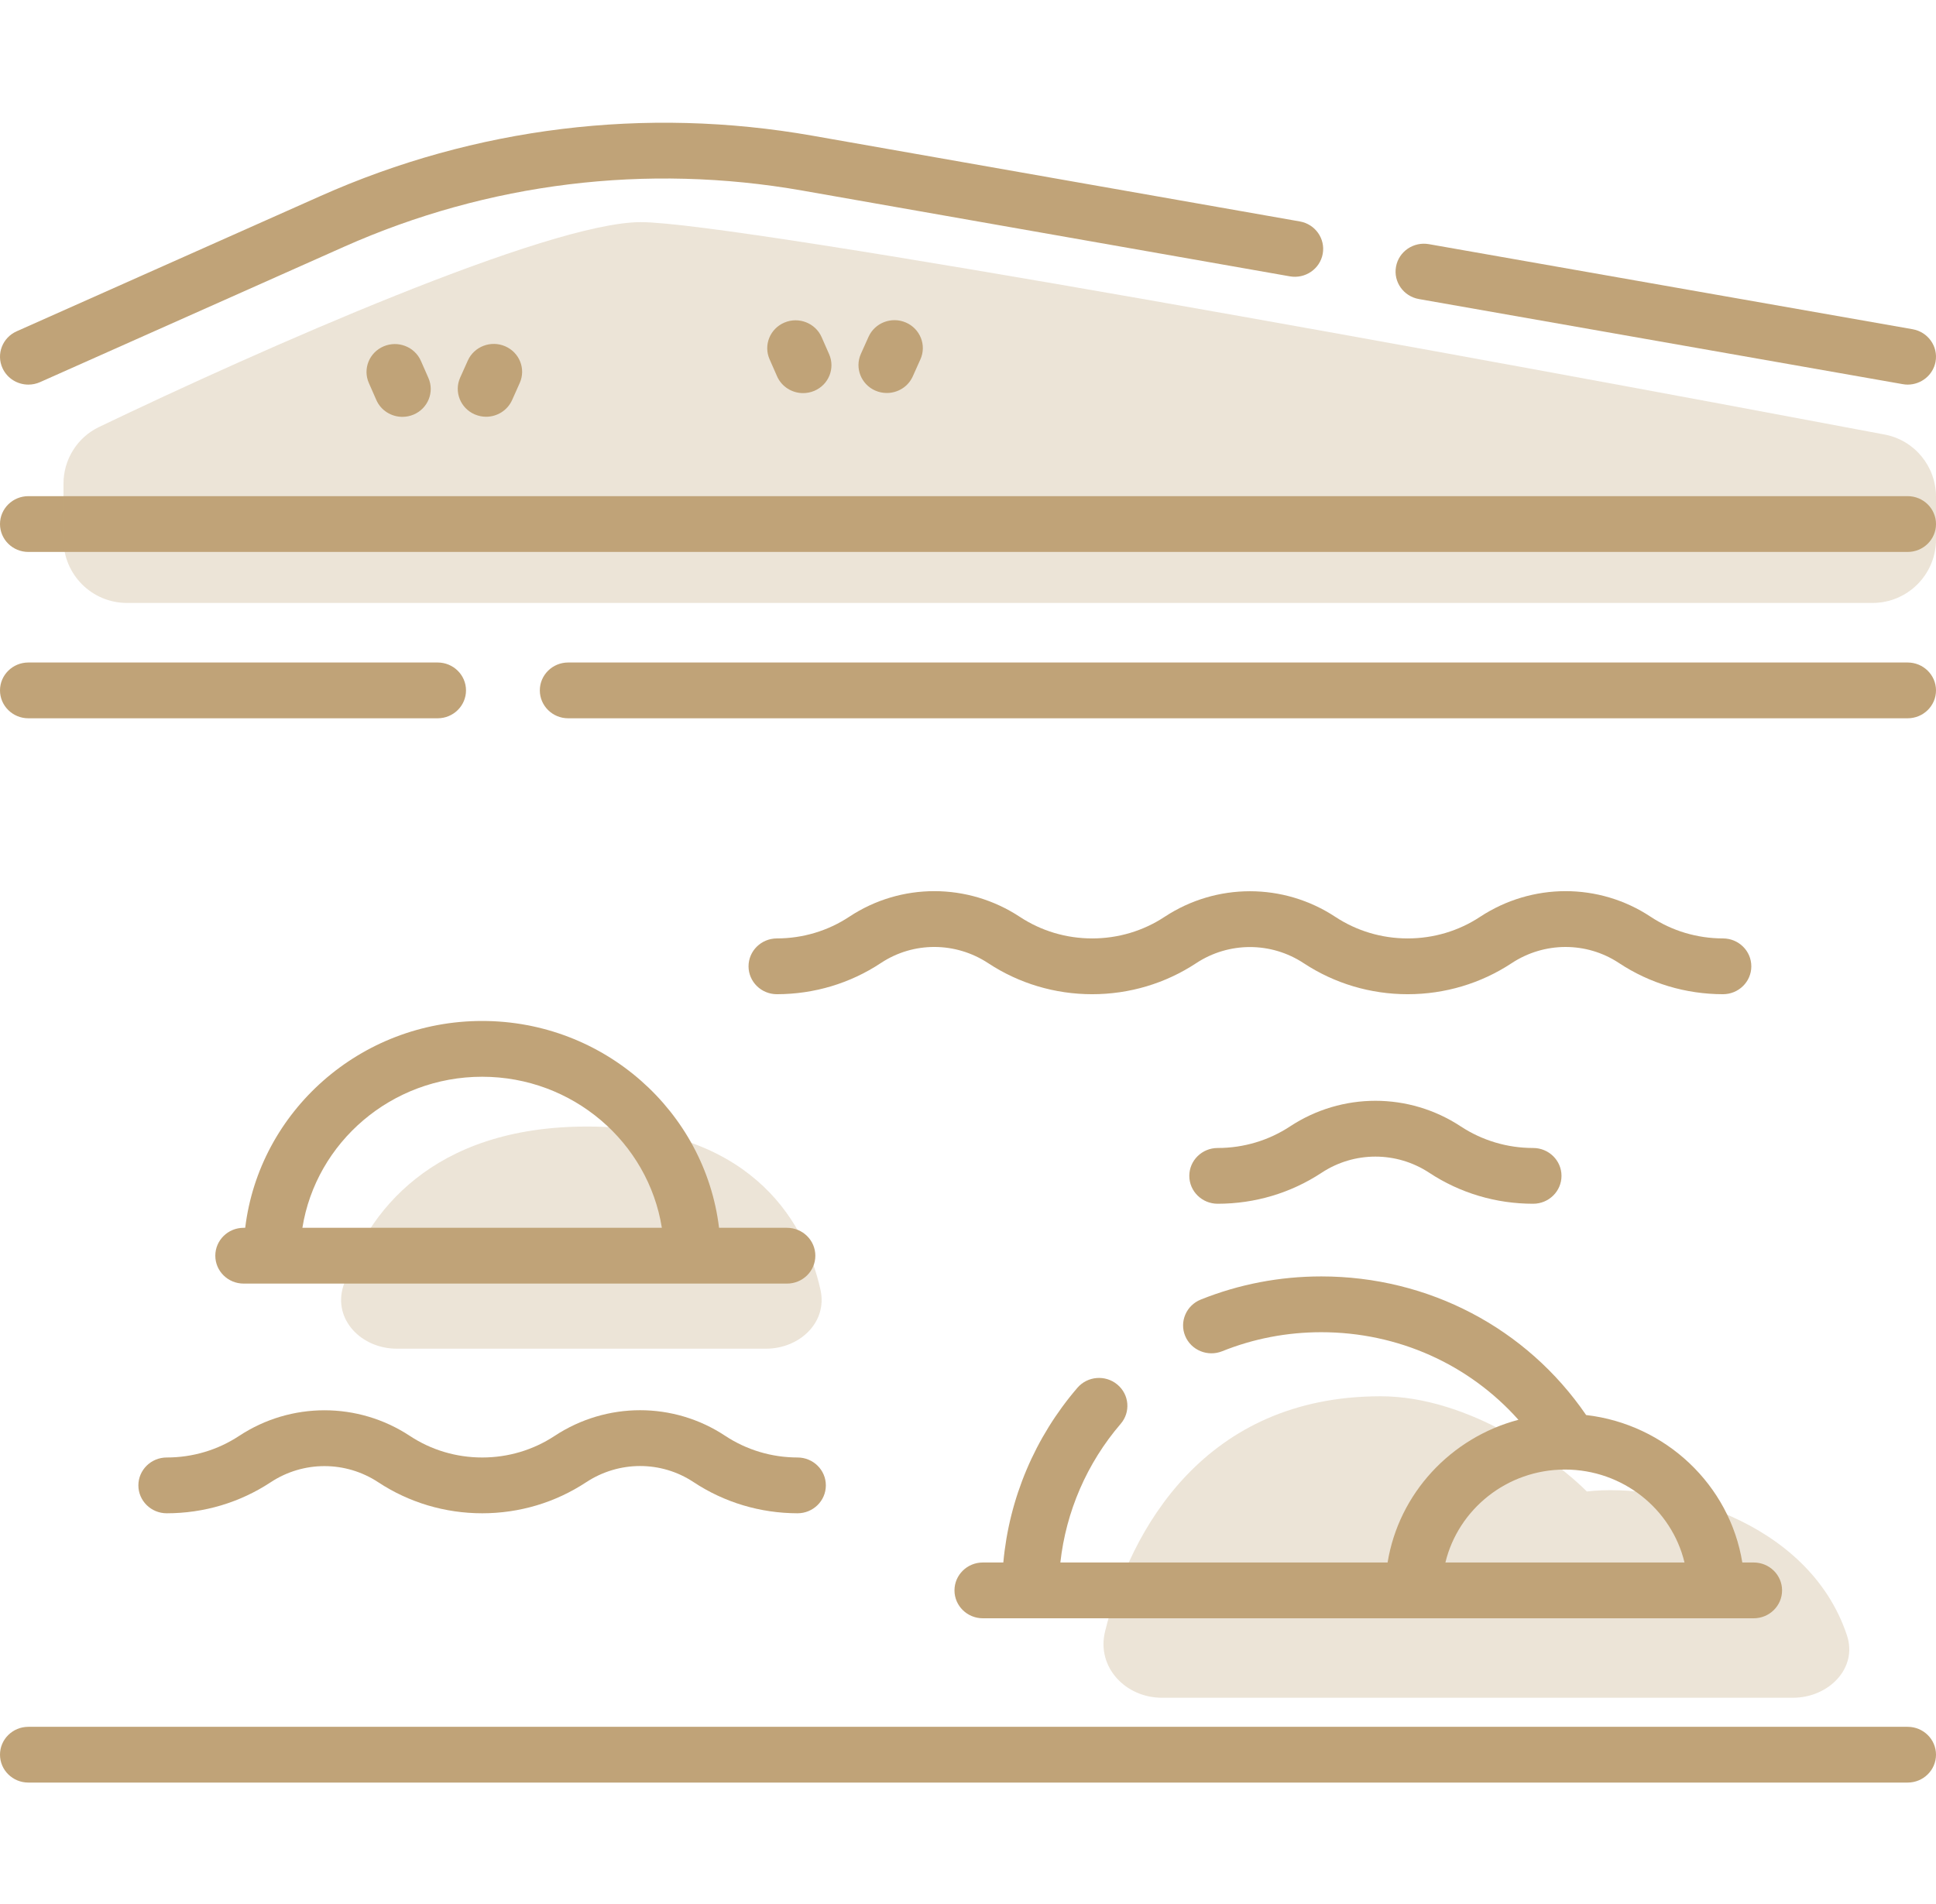 <svg width="61" height="60" viewBox="0 0 61 60" fill="none" xmlns="http://www.w3.org/2000/svg">
<g clip-path="url(#clip0)">
<path d="M18.5 35.5C13.622 35.5 11.533 38.211 10.815 40.533C10.488 41.588 11.395 42.5 12.5 42.5H24.138C25.187 42.5 26.078 41.675 25.853 40.65C25.337 38.303 23.46 35.5 18.5 35.5Z" fill="#C0A378" fill-opacity="0.3"/>
<path d="M43.5 44C37.991 44 35.611 48.157 34.817 51.419C34.546 52.532 35.462 53.5 36.608 53.5H56.499C57.604 53.5 58.543 52.579 58.193 51.531C56.977 47.883 52.439 46.713 50 47C49 46 46.3 44 43.5 44Z" fill="#C0A378" fill-opacity="0.3"/>
<path d="M15.191 32.173C11.347 32.173 8.17 35.026 7.726 38.691H7.677C7.183 38.691 6.784 39.085 6.784 39.57C6.784 40.056 7.183 40.449 7.677 40.449H24.796C25.29 40.449 25.69 40.056 25.69 39.57C25.69 39.085 25.29 38.691 24.796 38.691H22.656C22.213 35.026 19.035 32.173 15.191 32.173ZM15.191 33.931C18.048 33.931 20.424 35.998 20.854 38.691H9.528C9.958 35.998 12.334 33.931 15.191 33.931Z" fill="#C0A378"/>
<path d="M35.205 43.63C34.828 43.316 34.264 43.363 33.946 43.734C32.608 45.291 31.796 47.218 31.613 49.238H30.967C30.474 49.238 30.074 49.632 30.074 50.117C30.074 50.602 30.474 50.996 30.967 50.996H55.256C55.75 50.996 56.15 50.602 56.15 50.117C56.15 49.632 55.75 49.238 55.256 49.238H54.897C54.502 46.797 52.488 44.882 49.976 44.591C48.1 41.849 45.008 40.223 41.632 40.223C40.318 40.223 39.039 40.469 37.833 40.953C37.376 41.137 37.157 41.65 37.343 42.099C37.53 42.549 38.051 42.764 38.508 42.581C39.499 42.183 40.551 41.981 41.632 41.981C44.047 41.981 46.286 42.993 47.843 44.741C45.712 45.304 44.074 47.063 43.721 49.238H33.41C33.588 47.634 34.246 46.108 35.311 44.868C35.63 44.498 35.582 43.943 35.205 43.63ZM49.309 46.309C51.137 46.309 52.672 47.561 53.076 49.238H45.542C45.947 47.561 47.482 46.309 49.309 46.309Z" fill="#C0A378"/>
<path d="M60.106 54.416H0.894C0.4 54.416 0 54.809 0 55.294C0 55.78 0.4 56.173 0.894 56.173H60.106C60.6 56.173 61 55.78 61 55.294C61 54.809 60.6 54.416 60.106 54.416Z" fill="#C0A378"/>
<path d="M0.894 17.393H60.106C60.6 17.393 61 17 61 16.514C61 16.029 60.6 15.635 60.106 15.635H0.894C0.4 15.635 0 16.029 0 16.514C0 17 0.4 17.393 0.894 17.393Z" fill="#C0A378"/>
<path d="M0.894 22.635H13.789C14.283 22.635 14.683 22.241 14.683 21.756C14.683 21.271 14.283 20.877 13.789 20.877H0.894C0.4 20.877 0 21.271 0 21.756C0 22.241 0.4 22.635 0.894 22.635Z" fill="#C0A378"/>
<path d="M0.894 12.12C1.017 12.12 1.143 12.095 1.262 12.042L10.833 7.779C15.377 5.755 20.374 5.142 25.284 6.006L40.64 8.708C41.125 8.794 41.59 8.476 41.677 7.998C41.763 7.52 41.441 7.063 40.954 6.978L25.599 4.276C20.331 3.349 14.971 4.006 10.096 6.178L0.525 10.44C0.076 10.64 -0.124 11.161 0.08 11.603C0.229 11.928 0.554 12.12 0.894 12.12Z" fill="#C0A378"/>
<path d="M44.708 9.424L59.949 12.105C60.002 12.115 60.055 12.12 60.107 12.12C60.532 12.12 60.909 11.821 60.986 11.396C61.073 10.918 60.749 10.461 60.264 10.375L45.023 7.694C44.537 7.608 44.072 7.926 43.986 8.404C43.899 8.882 44.222 9.338 44.708 9.424Z" fill="#C0A378"/>
<path d="M60.106 20.877H17.902C17.409 20.877 17.009 21.271 17.009 21.756C17.009 22.241 17.409 22.635 17.902 22.635H60.106C60.6 22.635 61 22.241 61 21.756C61 21.271 60.6 20.877 60.106 20.877Z" fill="#C0A378"/>
<path d="M12.088 10.914C11.634 11.107 11.426 11.625 11.622 12.07L11.858 12.606C12.004 12.938 12.333 13.136 12.679 13.136C12.797 13.136 12.917 13.113 13.033 13.064C13.486 12.871 13.694 12.354 13.498 11.909L13.262 11.372C13.066 10.927 12.54 10.722 12.088 10.914Z" fill="#C0A378"/>
<path d="M14.74 11.362L14.499 11.899C14.3 12.343 14.505 12.862 14.957 13.058C15.074 13.108 15.196 13.133 15.316 13.133C15.659 13.133 15.987 12.937 16.135 12.608L16.375 12.071C16.575 11.627 16.37 11.108 15.918 10.912C15.467 10.717 14.939 10.918 14.74 11.362Z" fill="#C0A378"/>
<path d="M24.713 10.166C24.26 10.359 24.052 10.877 24.248 11.322L24.484 11.858C24.63 12.19 24.959 12.388 25.304 12.388C25.423 12.388 25.543 12.365 25.659 12.316C26.112 12.123 26.32 11.606 26.124 11.161L25.888 10.624C25.692 10.179 25.166 9.973 24.713 10.166Z" fill="#C0A378"/>
<path d="M27.366 10.614L27.125 11.151C26.926 11.595 27.131 12.114 27.582 12.31C27.7 12.361 27.822 12.384 27.942 12.384C28.286 12.384 28.613 12.189 28.76 11.86L29.001 11.323C29.2 10.879 28.995 10.36 28.544 10.164C28.092 9.968 27.565 10.17 27.366 10.614Z" fill="#C0A378"/>
<path d="M54.289 29.572C53.471 29.571 52.682 29.335 52.007 28.888C50.381 27.812 48.272 27.814 46.634 28.892C45.959 29.337 45.17 29.572 44.354 29.572C43.537 29.572 42.749 29.337 42.073 28.892C40.439 27.816 38.328 27.816 36.694 28.892C36.019 29.337 35.23 29.572 34.413 29.572C33.597 29.572 32.808 29.337 32.133 28.892C30.495 27.814 28.387 27.812 26.76 28.888C26.085 29.335 25.296 29.571 24.478 29.572C23.985 29.573 23.585 29.966 23.585 30.452C23.586 30.937 23.986 31.33 24.479 31.33H24.48C25.654 31.328 26.787 30.989 27.757 30.346C28.779 29.67 30.106 29.673 31.138 30.353C32.108 30.992 33.241 31.33 34.413 31.33C35.585 31.33 36.718 30.992 37.688 30.353C38.718 29.674 40.049 29.674 41.078 30.353C42.049 30.992 43.181 31.33 44.353 31.33C45.526 31.33 46.658 30.992 47.628 30.353C48.66 29.673 49.987 29.671 51.009 30.346C51.98 30.989 53.113 31.328 54.286 31.33H54.288C54.781 31.33 55.181 30.937 55.181 30.452C55.182 29.967 54.782 29.573 54.289 29.572Z" fill="#C0A378"/>
<path d="M38.367 37.933C39.539 37.933 40.671 37.596 41.642 36.956C42.671 36.278 44.002 36.278 45.032 36.956C46.002 37.596 47.135 37.933 48.307 37.933C48.8 37.933 49.2 37.54 49.2 37.054C49.2 36.569 48.8 36.176 48.307 36.176C47.49 36.176 46.702 35.94 46.026 35.496C44.392 34.419 42.281 34.42 40.647 35.496C39.972 35.94 39.183 36.176 38.367 36.176C37.873 36.176 37.473 36.569 37.473 37.054C37.473 37.54 37.873 37.933 38.367 37.933Z" fill="#C0A378"/>
<path d="M22.848 45.245C21.221 44.169 19.112 44.171 17.475 45.249C16.799 45.694 16.011 45.929 15.194 45.929C14.377 45.929 13.588 45.694 12.914 45.249C11.28 44.172 9.168 44.172 7.534 45.249C6.859 45.694 6.07 45.929 5.253 45.929C4.76 45.929 4.36 46.323 4.36 46.808C4.36 47.293 4.76 47.687 5.253 47.687C6.426 47.687 7.558 47.349 8.528 46.71C9.558 46.031 10.889 46.031 11.919 46.71C12.889 47.349 14.022 47.687 15.194 47.687C16.366 47.687 17.498 47.349 18.469 46.709C19.501 46.03 20.828 46.027 21.85 46.703C22.82 47.345 23.954 47.685 25.127 47.687H25.128C25.621 47.687 26.021 47.294 26.021 46.809C26.023 46.324 25.623 45.929 25.129 45.929C24.312 45.928 23.523 45.691 22.848 45.245Z" fill="#C0A378"/>
<path d="M2 15.246V17C2 18.105 2.895 19 4 19H59C60.105 19 61 18.105 61 17V15.656C61 14.695 60.325 13.872 59.38 13.693C46.611 11.282 23.206 7 20.192 7C17.273 7 8.21 11.013 3.118 13.457C2.431 13.787 2 14.483 2 15.246Z" fill="#C0A378" fill-opacity="0.3"/>
</g>
<defs>
<clipPath id="clip0">
<rect width="61" height="60" fill="white"/>
</clipPath>
</defs>
</svg>
